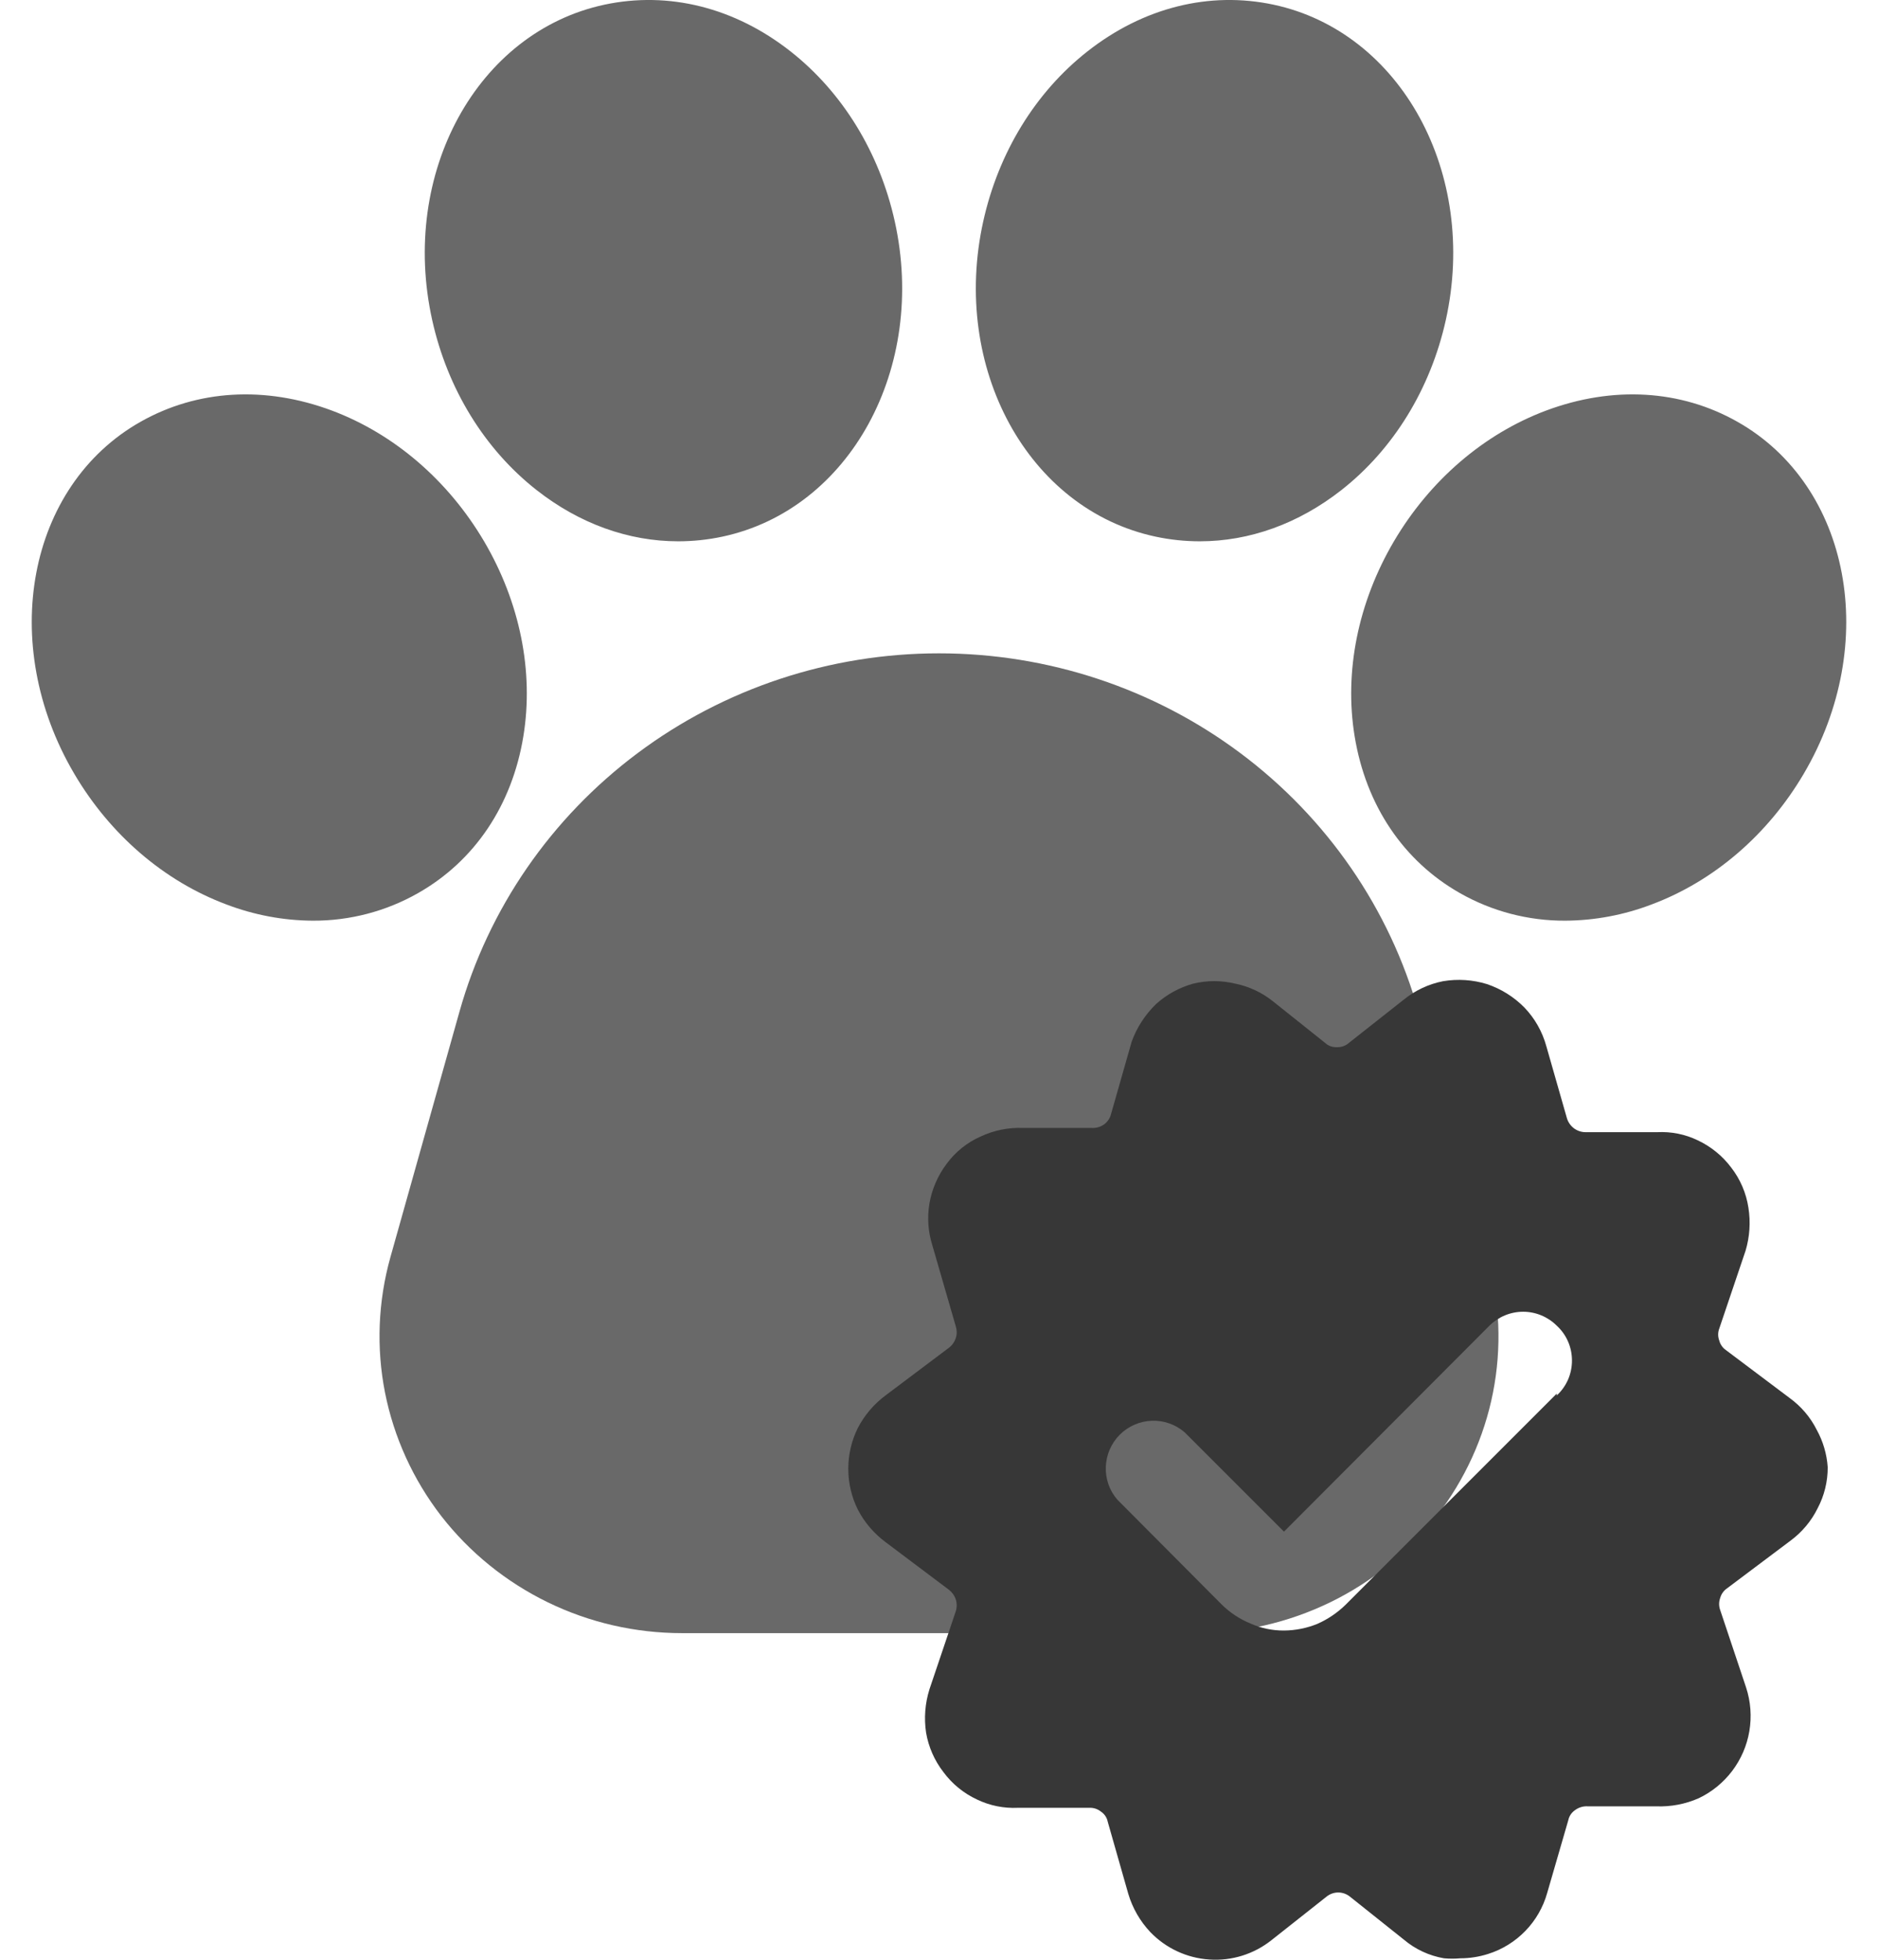 <svg width="23" height="24" viewBox="0 0 23 24" fill="none" xmlns="http://www.w3.org/2000/svg">
<path d="M17.373 12.39C17.019 11.129 16.252 10.016 15.191 9.223C14.13 8.43 12.834 8.001 11.5 8.001C10.166 8.001 8.87 8.43 7.809 9.223C6.748 10.016 5.981 11.129 5.627 12.39L4.781 15.397C4.63 15.937 4.607 16.504 4.715 17.053C4.824 17.603 5.06 18.121 5.405 18.567C5.751 19.012 6.197 19.373 6.708 19.622C7.219 19.871 7.782 20 8.353 20H14.647C15.218 20 15.78 19.871 16.292 19.622C16.803 19.373 17.249 19.012 17.595 18.567C17.94 18.121 18.177 17.603 18.285 17.053C18.393 16.504 18.37 15.937 18.218 15.397L17.373 12.39ZM6.41 9.015C6.539 8.224 6.368 7.377 5.929 6.63C5.489 5.883 4.827 5.314 4.065 5.028C3.249 4.723 2.417 4.771 1.72 5.166C0.336 5.95 -0.028 7.883 0.909 9.475C1.348 10.222 2.01 10.791 2.772 11.076C3.11 11.205 3.468 11.273 3.831 11.275C4.282 11.277 4.726 11.161 5.117 10.939C5.813 10.545 6.272 9.861 6.41 9.015ZM6.571 6.001C7.097 6.414 7.698 6.629 8.306 6.629C8.488 6.629 8.669 6.61 8.847 6.572C10.409 6.239 11.356 4.506 10.958 2.71C10.771 1.867 10.317 1.128 9.68 0.628C8.998 0.092 8.189 -0.11 7.404 0.057C5.842 0.391 4.895 2.123 5.293 3.919C5.48 4.762 5.934 5.501 6.571 6.001ZM21.28 5.166C20.584 4.771 19.751 4.723 18.935 5.028C18.172 5.314 17.511 5.883 17.071 6.63C16.632 7.377 16.461 8.224 16.59 9.015C16.728 9.861 17.187 10.545 17.883 10.939C18.274 11.161 18.718 11.277 19.169 11.275C19.532 11.273 19.891 11.205 20.228 11.076C20.99 10.791 21.652 10.222 22.091 9.475C23.028 7.883 22.664 5.95 21.28 5.166ZM14.153 6.572C14.331 6.61 14.512 6.629 14.694 6.629C15.302 6.629 15.903 6.414 16.429 6.001C17.066 5.501 17.52 4.762 17.707 3.919C18.105 2.123 17.158 0.391 15.596 0.057C14.811 -0.11 14.002 0.092 13.32 0.628C12.682 1.128 12.229 1.867 12.042 2.71C11.644 4.506 12.591 6.239 14.153 6.572Z" fill="#696969"/>
<path d="M22.25 17.511C22.172 17.355 22.057 17.221 21.916 17.119L21.138 16.534C21.097 16.506 21.068 16.464 21.056 16.417C21.038 16.369 21.038 16.317 21.056 16.27L21.378 15.317C21.429 15.146 21.441 14.966 21.413 14.79C21.386 14.611 21.313 14.441 21.202 14.298C21.095 14.155 20.954 14.041 20.793 13.965C20.638 13.89 20.467 13.856 20.295 13.865H19.417C19.366 13.865 19.315 13.847 19.274 13.816C19.233 13.784 19.203 13.74 19.189 13.69L18.938 12.812C18.889 12.634 18.797 12.471 18.669 12.338C18.541 12.208 18.384 12.11 18.212 12.052C18.038 11.998 17.854 11.986 17.674 12.016C17.495 12.051 17.329 12.13 17.188 12.245L16.521 12.771C16.484 12.805 16.436 12.823 16.386 12.824C16.341 12.828 16.296 12.818 16.258 12.795L15.597 12.268C15.461 12.157 15.3 12.081 15.128 12.046C14.959 12.005 14.783 12.005 14.614 12.046C14.444 12.093 14.287 12.179 14.157 12.297C14.024 12.427 13.921 12.585 13.859 12.759L13.607 13.643C13.594 13.695 13.563 13.741 13.519 13.772C13.473 13.803 13.417 13.818 13.361 13.813H12.53C12.351 13.806 12.172 13.842 12.01 13.918C11.845 13.991 11.701 14.106 11.594 14.252C11.486 14.395 11.414 14.561 11.383 14.737C11.354 14.909 11.366 15.085 11.419 15.252L11.705 16.241C11.72 16.288 11.721 16.338 11.706 16.385C11.691 16.432 11.662 16.474 11.623 16.504L10.845 17.089C10.704 17.194 10.588 17.33 10.506 17.487C10.429 17.642 10.389 17.814 10.389 17.987C10.389 18.161 10.429 18.332 10.506 18.487C10.587 18.644 10.704 18.78 10.845 18.885L11.623 19.47C11.662 19.501 11.691 19.542 11.706 19.589C11.721 19.636 11.72 19.687 11.705 19.734L11.383 20.688C11.329 20.86 11.315 21.042 11.342 21.22C11.372 21.394 11.444 21.559 11.553 21.7C11.66 21.846 11.804 21.963 11.969 22.039C12.124 22.113 12.294 22.147 12.466 22.139H13.338C13.391 22.136 13.443 22.153 13.484 22.186C13.526 22.214 13.556 22.258 13.566 22.308L13.818 23.192C13.87 23.367 13.962 23.527 14.087 23.66C14.278 23.859 14.536 23.979 14.811 23.997C15.086 24.016 15.357 23.931 15.573 23.759L16.246 23.227C16.287 23.194 16.337 23.176 16.389 23.176C16.442 23.176 16.492 23.194 16.533 23.227L17.194 23.754C17.334 23.872 17.504 23.951 17.685 23.982C17.752 23.988 17.818 23.988 17.884 23.982C18 23.982 18.114 23.964 18.224 23.929C18.397 23.875 18.555 23.777 18.681 23.647C18.808 23.516 18.9 23.356 18.949 23.18L19.207 22.291C19.217 22.241 19.247 22.197 19.289 22.168C19.334 22.134 19.39 22.117 19.447 22.121H20.283C20.462 22.128 20.64 22.094 20.804 22.022C20.966 21.945 21.106 21.83 21.214 21.688C21.322 21.545 21.394 21.379 21.424 21.203C21.455 21.022 21.441 20.838 21.384 20.664L21.067 19.716C21.05 19.669 21.05 19.617 21.067 19.57C21.08 19.522 21.109 19.481 21.149 19.453L21.928 18.868C22.069 18.764 22.184 18.627 22.261 18.47C22.343 18.315 22.385 18.142 22.384 17.967C22.373 17.806 22.327 17.651 22.25 17.511ZM19.066 17.066L16.48 19.652C16.38 19.75 16.263 19.829 16.135 19.886C16.005 19.939 15.866 19.967 15.725 19.968C15.582 19.969 15.44 19.939 15.31 19.88C15.179 19.826 15.059 19.746 14.959 19.646L13.683 18.364C13.587 18.253 13.537 18.109 13.543 17.961C13.549 17.814 13.61 17.674 13.714 17.57C13.818 17.466 13.958 17.405 14.105 17.399C14.252 17.393 14.396 17.444 14.508 17.54L15.725 18.757L18.241 16.235C18.351 16.126 18.499 16.064 18.654 16.064C18.808 16.064 18.957 16.126 19.066 16.235C19.125 16.289 19.172 16.355 19.204 16.429C19.236 16.502 19.252 16.582 19.252 16.662C19.252 16.742 19.236 16.821 19.204 16.895C19.172 16.968 19.125 17.034 19.066 17.089V17.066Z" fill="#373737"/>
</svg>
